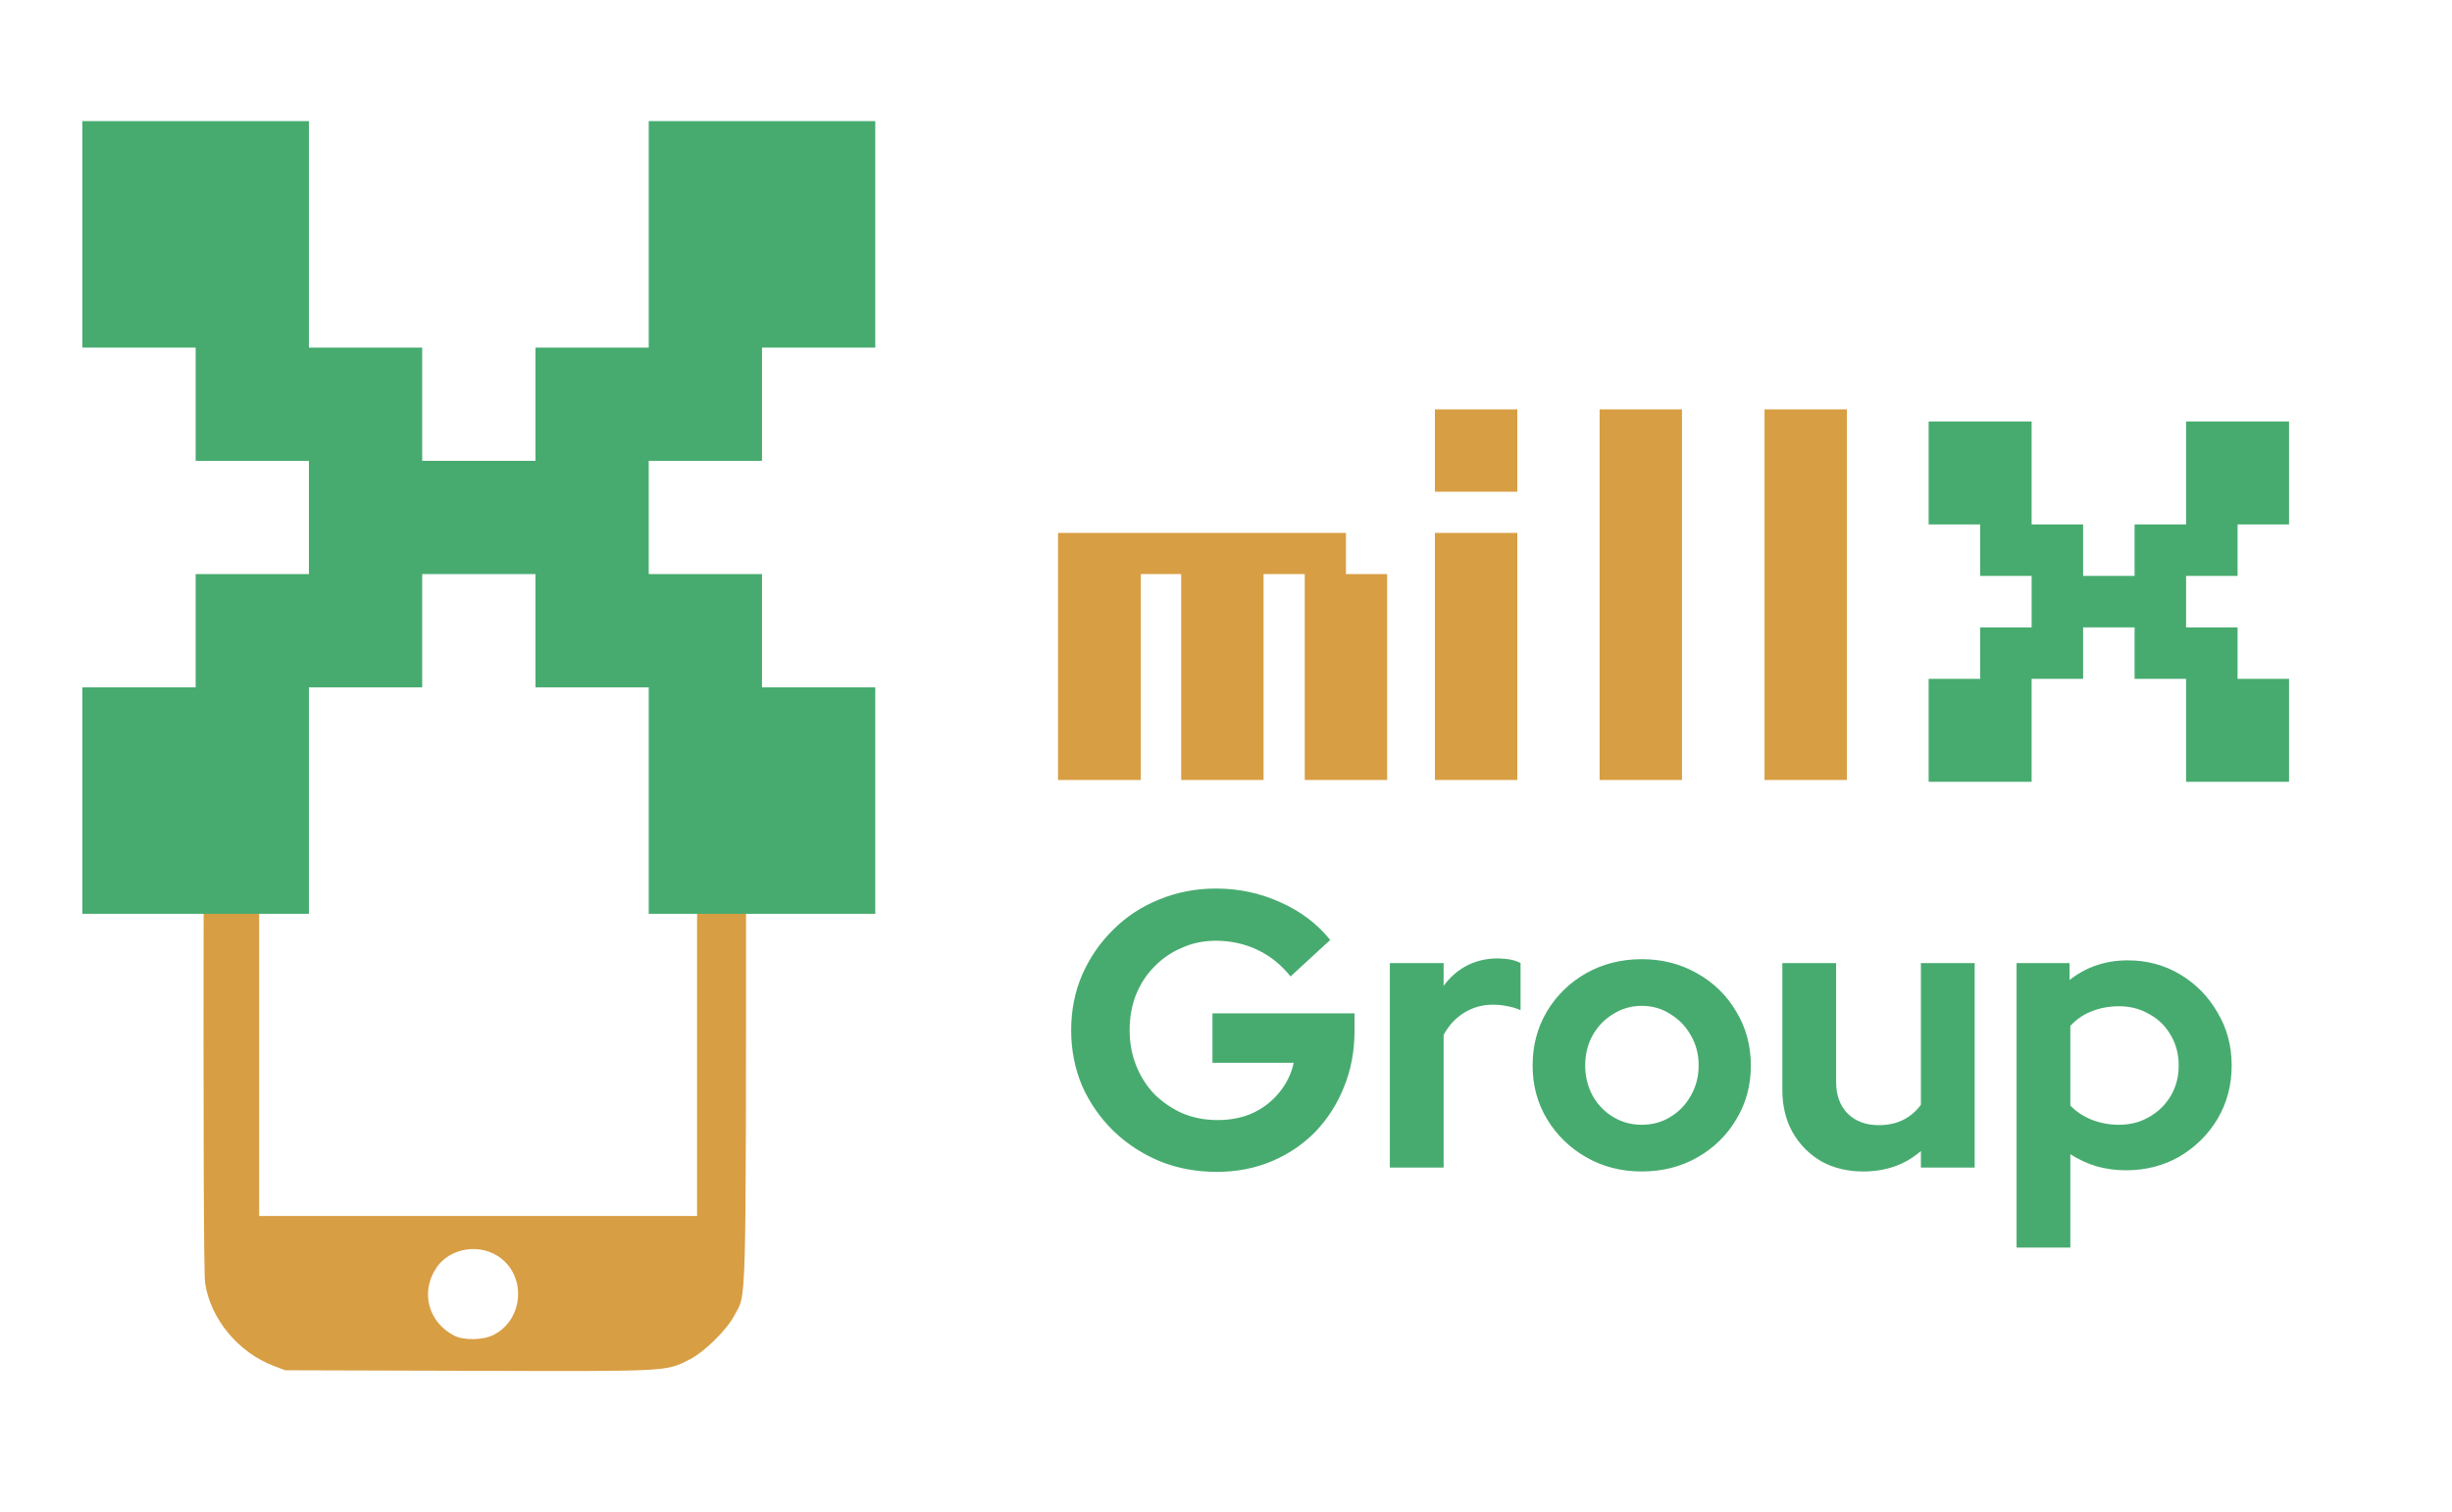 <svg width="506" height="312" viewBox="0 0 506 312" fill="none" xmlns="http://www.w3.org/2000/svg">
<path d="M226.836 110H260.836V118.5H260.751V161H243.751V118.5H235.421V161H218.336V110H226.836ZM269.251 118.5H260.751V110H277.751V118.5H286.251V161H269.251V118.5ZM296.114 101.5V84.5H313.114V101.5H296.114ZM296.114 161V110H313.114V161H296.114ZM330.098 161V84.5H347.098V161H330.098ZM364.131 161V84.5H381.131V161H364.131Z" fill="#D89E43"/>
<path d="M398 161.375V140.125H408.625V129.5H419.25V118.875H408.625V108.25H398V87H419.25V108.25H429.875V118.875H440.5V108.25H451.125V87H472.375V108.25H461.75V118.875H451.125V129.5H461.75V140.125H472.375V161.375H451.125V140.125H440.5V129.5H429.875V140.125H419.25V161.375H398Z" fill="#47AB6F"/>
<path d="M251.097 241.891C246.885 241.891 242.97 241.162 239.352 239.704C235.734 238.192 232.548 236.113 229.794 233.467C227.04 230.767 224.88 227.662 223.314 224.152C221.802 220.588 221.046 216.754 221.046 212.65C221.046 208.546 221.802 204.739 223.314 201.229C224.88 197.665 227.013 194.56 229.713 191.914C232.413 189.214 235.572 187.135 239.19 185.677C242.862 184.165 246.777 183.409 250.935 183.409C255.633 183.409 260.061 184.354 264.219 186.244C268.377 188.08 271.806 190.672 274.506 194.02L266.325 201.553C264.381 199.123 262.086 197.287 259.44 196.045C256.794 194.803 253.959 194.182 250.935 194.182C248.397 194.182 246.048 194.668 243.888 195.64C241.728 196.558 239.838 197.854 238.218 199.528C236.598 201.148 235.329 203.092 234.411 205.36C233.547 207.574 233.115 210.004 233.115 212.65C233.115 215.296 233.574 217.753 234.492 220.021C235.41 222.289 236.679 224.26 238.299 225.934C239.973 227.554 241.89 228.85 244.05 229.822C246.264 230.74 248.667 231.199 251.259 231.199C253.959 231.199 256.389 230.713 258.549 229.741C260.709 228.715 262.518 227.311 263.976 225.529C265.488 223.693 266.487 221.641 266.973 219.373H250.206V209.167H279.528V212.731C279.528 216.943 278.799 220.831 277.341 224.395C275.937 227.905 273.966 230.983 271.428 233.629C268.89 236.221 265.893 238.246 262.437 239.704C258.981 241.162 255.201 241.891 251.097 241.891ZM286.813 241V198.799H297.91V203.497C299.26 201.661 300.88 200.257 302.77 199.285C304.66 198.313 306.793 197.827 309.169 197.827C311.221 197.881 312.76 198.205 313.786 198.799V208.519C312.976 208.141 312.085 207.871 311.113 207.709C310.141 207.493 309.142 207.385 308.116 207.385C305.956 207.385 303.985 207.925 302.203 209.005C300.421 210.085 298.99 211.624 297.91 213.622V241H286.813ZM338.791 241.81C334.579 241.81 330.772 240.838 327.37 238.894C323.968 236.95 321.268 234.331 319.27 231.037C317.272 227.743 316.273 224.044 316.273 219.94C316.273 215.836 317.245 212.137 319.189 208.843C321.187 205.495 323.887 202.849 327.289 200.905C330.745 198.961 334.579 197.989 338.791 197.989C343.003 197.989 346.81 198.961 350.212 200.905C353.668 202.849 356.368 205.495 358.312 208.843C360.31 212.137 361.309 215.836 361.309 219.94C361.309 224.044 360.31 227.743 358.312 231.037C356.368 234.331 353.695 236.95 350.293 238.894C346.891 240.838 343.057 241.81 338.791 241.81ZM338.791 232.171C341.005 232.171 342.976 231.631 344.704 230.551C346.486 229.471 347.89 228.013 348.916 226.177C349.996 224.287 350.536 222.208 350.536 219.94C350.536 217.618 349.996 215.539 348.916 213.703C347.89 211.867 346.486 210.409 344.704 209.329C342.976 208.195 341.005 207.628 338.791 207.628C336.631 207.628 334.66 208.195 332.878 209.329C331.096 210.409 329.692 211.867 328.666 213.703C327.64 215.539 327.127 217.618 327.127 219.94C327.127 222.208 327.64 224.287 328.666 226.177C329.692 228.013 331.096 229.471 332.878 230.551C334.66 231.631 336.631 232.171 338.791 232.171ZM384.492 241.81C381.252 241.81 378.363 241.108 375.825 239.704C373.341 238.246 371.37 236.248 369.912 233.71C368.508 231.172 367.806 228.256 367.806 224.962V198.799H378.903V223.342C378.903 226.042 379.686 228.202 381.252 229.822C382.872 231.442 385.032 232.252 387.732 232.252C389.568 232.252 391.215 231.901 392.673 231.199C394.185 230.443 395.427 229.39 396.399 228.04V198.799H407.496V241H396.399V237.598C393.159 240.406 389.19 241.81 384.492 241.81ZM416.145 257.524V198.799H427.08V202.282C430.536 199.582 434.532 198.232 439.068 198.232C443.064 198.232 446.682 199.204 449.922 201.148C453.162 203.092 455.727 205.711 457.617 209.005C459.561 212.245 460.533 215.89 460.533 219.94C460.533 223.99 459.561 227.662 457.617 230.956C455.673 234.196 453.054 236.788 449.76 238.732C446.466 240.622 442.794 241.567 438.744 241.567C436.638 241.567 434.613 241.297 432.669 240.757C430.725 240.163 428.916 239.326 427.242 238.246V257.524H416.145ZM437.286 232.171C439.608 232.171 441.687 231.631 443.523 230.551C445.413 229.471 446.898 228.013 447.978 226.177C449.058 224.341 449.598 222.262 449.598 219.94C449.598 217.618 449.058 215.539 447.978 213.703C446.898 211.813 445.413 210.355 443.523 209.329C441.687 208.249 439.608 207.709 437.286 207.709C435.234 207.709 433.344 208.06 431.616 208.762C429.942 209.41 428.484 210.409 427.242 211.759V228.202C428.43 229.444 429.888 230.416 431.616 231.118C433.398 231.82 435.288 232.171 437.286 232.171Z" fill="#47AB6F"/>
<path fill-rule="evenodd" clip-rule="evenodd" d="M42.024 178.711C41.95 234.649 42.049 262.939 42.325 264.822C43.411 272.207 49.167 279.169 56.481 281.945L58.854 282.845L96.769 282.955C138.553 283.076 137.339 283.139 142.356 280.592C145.344 279.075 149.946 274.55 151.512 271.588C154.088 266.718 153.919 273.067 153.961 179.913V150L98.664 96L42.024 150V178.711ZM143.848 251.004V179.712V150L98.664 104.5L62.5 136L53.48 156.468V179.712V251.004H98.664H143.848ZM101.898 275.523C108.242 272.225 108.668 262.997 102.65 259.225C98.531 256.643 92.755 257.742 90.109 261.612C86.707 266.587 88.296 272.834 93.688 275.678C95.673 276.726 99.733 276.649 101.898 275.523Z" fill="#D89E43"/>
<path d="M17 188.625V141.875H40.375V118.5H63.75V95.125H40.375V71.75H17V25H63.75V71.75H87.125V95.125H110.5V71.75H133.875V25H180.625V71.75H157.25V95.125H133.875V118.5H157.25V141.875H180.625V188.625H133.875V141.875H110.5V118.5H87.125V141.875H63.75V188.625H17Z" fill="#47AB6F"/>
</svg>
